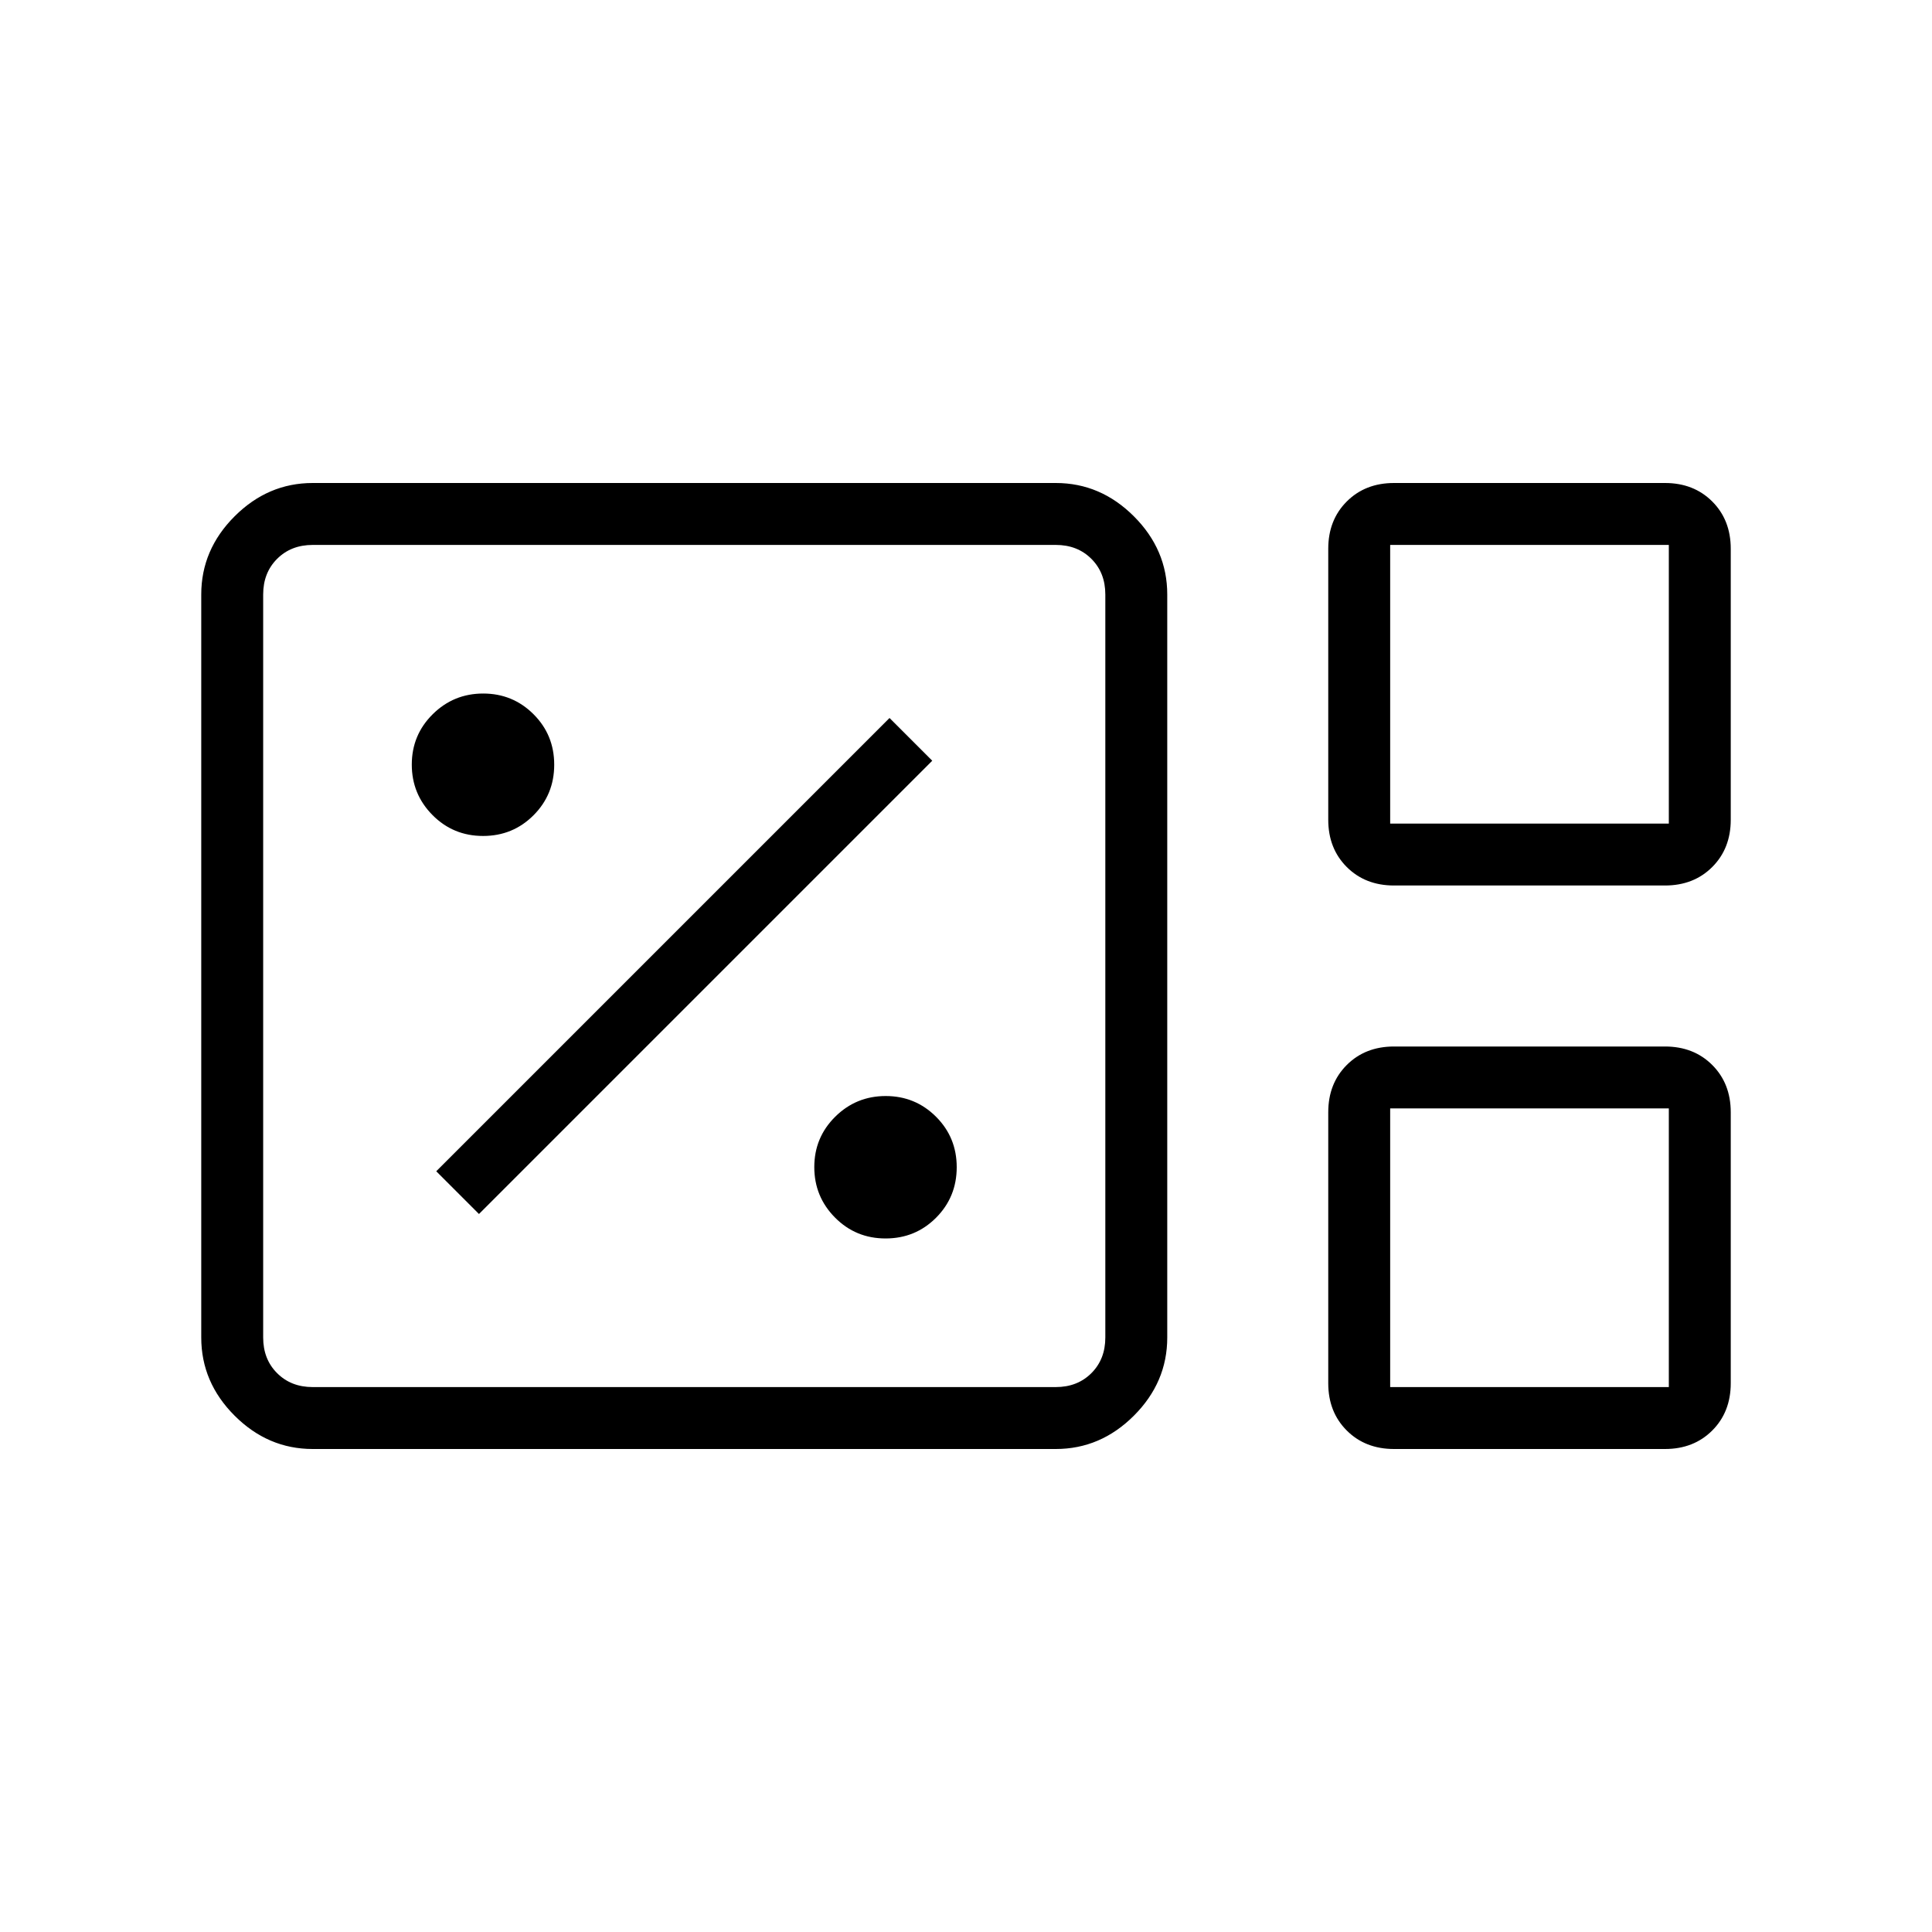<svg xmlns="http://www.w3.org/2000/svg" width="48" height="48" viewBox="0 -960 960 960"><path d="M155.384-240q-22.25 0-38.817-16.567T100-295.384v-369.232q0-22.25 16.567-38.817T155.384-720h369.231q22.25 0 38.818 16.567Q580-686.866 580-664.616v369.232q0 22.25-16.567 38.817Q546.865-240 524.615-240H155.384Zm537.305-280q-14.304 0-23.497-9.192Q660-538.385 660-552.688v-134.624q0-14.304 9.192-23.496Q678.385-720 692.689-720h134.623q14.304 0 23.496 9.192Q860-701.616 860-687.312v134.624q0 14.303-9.192 23.496Q841.616-520 827.312-520H692.689Zm-1.919-30.769h138.461v-138.462H690.77v138.462Zm-535.386 280h369.231q10.77 0 17.693-6.923 6.923-6.923 6.923-17.692v-369.232q0-10.769-6.923-17.692t-17.693-6.923H155.384q-10.769 0-17.692 6.923t-6.923 17.692v369.232q0 10.769 6.923 17.692t17.692 6.923ZM692.689-240q-14.304 0-23.497-9.192Q660-258.384 660-272.688v-134.624q0-14.303 9.192-23.496Q678.385-440 692.689-440h134.623q14.304 0 23.496 9.192Q860-421.615 860-407.312v134.624q0 14.304-9.192 23.496Q841.616-240 827.312-240H692.689Zm-1.919-30.769h138.461v-138.462H690.77v138.462Zm-560.001 0v-418.462 418.462Zm560.001-280v-138.462 138.462Zm0 280v-138.462 138.462Zm-250.745-73.846q14.821 0 25.09-10.294 10.27-10.295 10.27-25.116t-10.295-25.09q-10.294-10.27-25-10.27T415-405.091q-10.385 10.295-10.385 25.001 0 14.705 10.294 25.09t25.116 10.385ZM238-356.769 463.231-582 442-603.231 216.769-378 238-356.769Zm2.025-187.846q14.821 0 25.09-10.294 10.27-10.295 10.27-25.116t-10.295-25.09q-10.294-10.27-25-10.27T215-605.091q-10.385 10.295-10.385 25 0 14.706 10.294 25.091 10.294 10.385 25.116 10.385Z"/></svg>